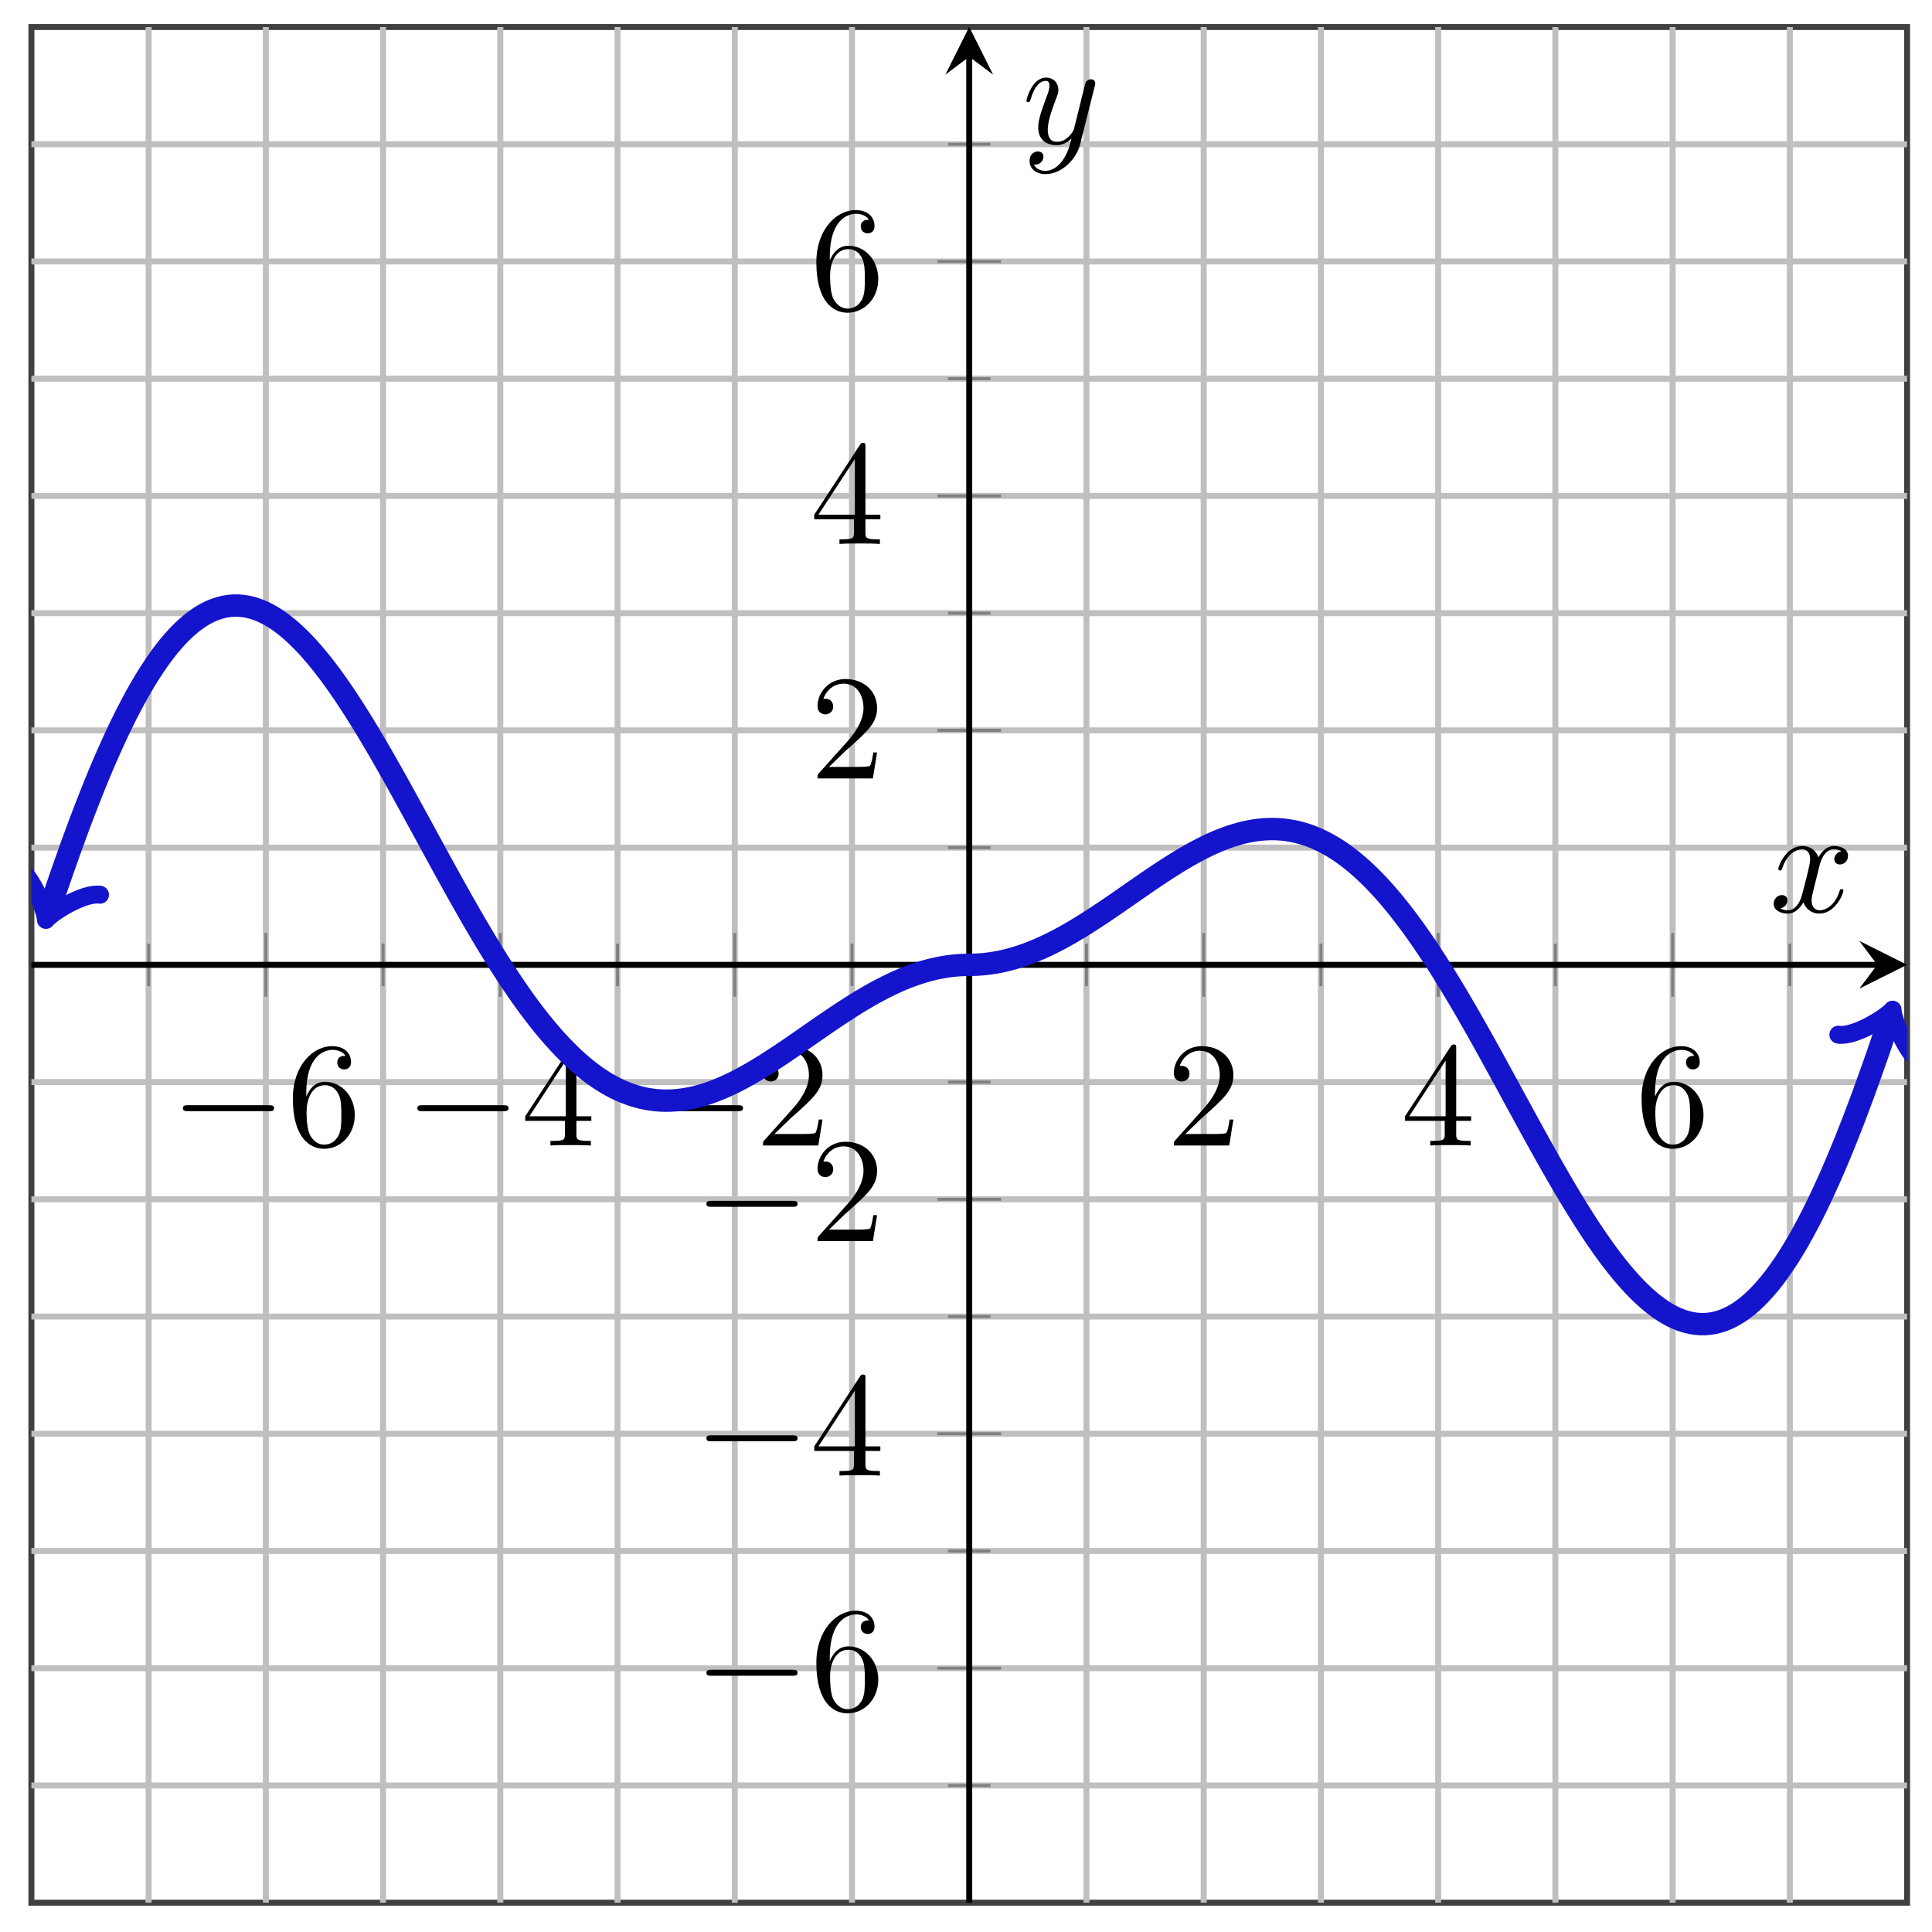 <svg xmlns="http://www.w3.org/2000/svg" xmlns:xlink="http://www.w3.org/1999/xlink" xmlns:inkscape="http://www.inkscape.org/namespaces/inkscape" version="1.1" width="129" height="129" viewBox="0 0 129 129">
<defs>
<path id="font_1_1" d="M.659 .23C.676 .23 .694 .23 .694 .25 .694 .27 .676 .27 .659 .27H.118C.101 .27 .083 .27 .083 .25 .083 .23 .101 .23 .118 .23H.659Z"/>
<path id="font_2_3" d="M.132 .328V.352C.132 .605 .256 .641 .307 .641 .331 .641 .373 .635 .395 .601 .38 .601 .34 .601 .34 .556 .34 .525 .364 .51 .386 .51 .402 .51 .432 .519 .432 .558 .432 .618 .388 .666 .305 .666 .177 .666 .042 .537 .042 .316 .042 .049 .158-.022 .251-.022 .362-.022 .457 .072 .457 .204 .457 .331 .368 .427 .257 .427 .189 .427 .152 .376 .132 .328M.251 .006C.188 .006 .158 .066 .152 .081 .134 .128 .134 .208 .134 .226 .134 .304 .166 .404 .256 .404 .272 .404 .318 .404 .349 .342 .367 .305 .367 .254 .367 .205 .367 .157 .367 .107 .35 .071 .32 .011 .274 .006 .251 .006Z"/>
<path id="font_2_2" d="M.294 .165V.078C.294 .042 .292 .031 .218 .031H.197V0C.238 .003 .29 .003 .332 .003 .374 .003 .427 .003 .468 0V.031H.447C.373 .031 .371 .042 .371 .078V.165H.471V.196H.371V.651C.371 .671 .371 .677 .355 .677 .346 .677 .343 .677 .335 .665L.028 .196V.165H.294M.3 .196H.056L.3 .569V.196Z"/>
<path id="font_2_1" d="M.127 .077 .233 .18C.389 .318 .449 .372 .449 .472 .449 .586 .359 .666 .237 .666 .124 .666 .05 .574 .05 .485 .05 .429 .1 .429 .103 .429 .12 .429 .155 .441 .155 .482 .155 .508 .137 .534 .102 .534 .094 .534 .092 .534 .089 .533 .112 .598 .166 .635 .224 .635 .315 .635 .358 .554 .358 .472 .358 .392 .308 .313 .253 .251L.061 .037C.05 .026 .05 .024 .05 0H.421L.449 .174H.424C.419 .144 .412 .1 .402 .085 .395 .077 .329 .077 .307 .077H.127Z"/>
<clipPath id="clip_3">
<path transform="matrix(1,0,0,-1,2.096,127.043)" d="M0 0H125.24V125.24H0Z"/>
</clipPath>
<path id="font_4_1" d="M.334 .302C.34 .328 .363 .42 .433 .42 .438 .42 .462 .42 .483 .407 .455 .402 .435 .377 .435 .353 .435 .337 .446 .318 .473 .318 .495 .318 .527 .336 .527 .376 .527 .428 .468 .442 .434 .442 .376 .442 .341 .389 .329 .366 .304 .432 .25 .442 .221 .442 .117 .442 .06 .313 .06 .288 .06 .278 .07 .278 .072 .278 .08 .278 .083 .28 .085 .289 .119 .395 .185 .42 .219 .42 .238 .42 .273 .411 .273 .353 .273 .322 .256 .255 .219 .115 .203 .053 .168 .011 .124 .011 .118 .011 .095 .011 .074 .024 .099 .029 .121 .05 .121 .078 .121 .105 .099 .113 .084 .113 .054 .113 .029 .087 .029 .055 .029 .009 .079-.011 .123-.011 .189-.011 .225 .059 .228 .065 .24 .028 .276-.011 .336-.011 .439-.011 .496 .118 .496 .143 .496 .153 .487 .153 .484 .153 .475 .153 .473 .149 .471 .142 .438 .035 .37 .011 .338 .011 .299 .011 .283 .043 .283 .077 .283 .099 .289 .121 .3 .165L.334 .302Z"/>
<path id="font_4_2" d="M.486 .381C.49 .395 .49 .397 .49 .404 .49 .422 .476 .431 .461 .431 .451 .431 .435 .425 .426 .41 .424 .405 .416 .374 .412 .356 .405 .33 .398 .303 .392 .276L.347 .096C.343 .081 .3 .011 .234 .011 .183 .011 .172 .055 .172 .092 .172 .138 .189 .2 .223 .288 .239 .329 .243 .34 .243 .36 .243 .405 .211 .442 .161 .442 .066 .442 .029 .297 .029 .288 .029 .278 .039 .278 .041 .278 .051 .278 .052 .28 .057 .296 .084 .39 .124 .42 .158 .42 .166 .42 .183 .42 .183 .388 .183 .363 .173 .337 .166 .318 .126 .212 .108 .155 .108 .108 .108 .019 .171-.011 .23-.011 .269-.011 .303 .006 .331 .034 .318-.018 .306-.067 .266-.12 .24-.154 .202-.183 .156-.183 .142-.183 .097-.18 .08-.141 .096-.141 .109-.141 .123-.129 .133-.12 .143-.107 .143-.088 .143-.057 .116-.053 .106-.053 .083-.053 .05-.069 .05-.118 .05-.168 .094-.205 .156-.205 .259-.205 .362-.114 .39-.001L.486 .381Z"/>
</defs>
<path transform="matrix(1,0,0,-1,2.096,127.043)" stroke-width=".399" stroke-linecap="butt" stroke-miterlimit="10" stroke-linejoin="miter" fill="none" stroke="#404040" d="M0 0H125.24V125.24H0Z"/>
<path transform="matrix(1,0,0,-1,2.096,127.043)" stroke-width=".399" stroke-linecap="butt" stroke-miterlimit="10" stroke-linejoin="miter" fill="none" stroke="#bfbfbf" d="M7.827 0V125.24M23.482 0V125.24M39.137 0V125.24M54.792 0V125.24M70.447 0V125.24M86.102 0V125.24M101.757 0V125.24M117.412 0V125.24"/>
<path transform="matrix(1,0,0,-1,2.096,127.043)" stroke-width=".399" stroke-linecap="butt" stroke-miterlimit="10" stroke-linejoin="miter" fill="none" stroke="#bfbfbf" d="M15.655 0V125.24M31.31 0V125.24M46.965 0V125.24M78.275 0V125.24M93.93 0V125.24M109.585 0V125.24"/>
<path transform="matrix(1,0,0,-1,2.096,127.043)" stroke-width=".399" stroke-linecap="butt" stroke-miterlimit="10" stroke-linejoin="miter" fill="none" stroke="#bfbfbf" d="M0 7.827H125.24M0 23.482H125.24M0 39.137H125.24M0 54.792H125.24M0 70.447H125.24M0 86.102H125.24M0 101.757H125.24M0 117.412H125.24"/>
<path transform="matrix(1,0,0,-1,2.096,127.043)" stroke-width=".399" stroke-linecap="butt" stroke-miterlimit="10" stroke-linejoin="miter" fill="none" stroke="#bfbfbf" d="M0 15.655H125.24M0 31.31H125.24M0 46.965H125.24M0 78.275H125.24M0 93.93H125.24M0 109.585H125.24"/>
<path transform="matrix(1,0,0,-1,2.096,127.043)" stroke-width=".199" stroke-linecap="butt" stroke-miterlimit="10" stroke-linejoin="miter" fill="none" stroke="#7f807f" d="M7.827 61.203V64.037M23.482 61.203V64.037M39.137 61.203V64.037M54.792 61.203V64.037M70.447 61.203V64.037M86.102 61.203V64.037M101.757 61.203V64.037M117.412 61.203V64.037"/>
<path transform="matrix(1,0,0,-1,2.096,127.043)" stroke-width=".199" stroke-linecap="butt" stroke-miterlimit="10" stroke-linejoin="miter" fill="none" stroke="#7f807f" d="M15.655 60.494V64.746M31.31 60.494V64.746M46.965 60.494V64.746M78.275 60.494V64.746M93.93 60.494V64.746M109.585 60.494V64.746"/>
<path transform="matrix(1,0,0,-1,2.096,127.043)" stroke-width=".199" stroke-linecap="butt" stroke-miterlimit="10" stroke-linejoin="miter" fill="none" stroke="#7f807f" d="M61.203 7.827H64.037M61.203 23.482H64.037M61.203 39.137H64.037M61.203 54.792H64.037M61.203 70.447H64.037M61.203 86.102H64.037M61.203 101.757H64.037M61.203 117.412H64.037"/>
<path transform="matrix(1,0,0,-1,2.096,127.043)" stroke-width=".199" stroke-linecap="butt" stroke-miterlimit="10" stroke-linejoin="miter" fill="none" stroke="#7f807f" d="M60.494 15.655H64.746M60.494 31.31H64.746M60.494 46.965H64.746M60.494 78.275H64.746M60.494 93.93H64.746M60.494 109.585H64.746"/>
<path transform="matrix(1,0,0,-1,2.096,127.043)" stroke-width=".399" stroke-linecap="butt" stroke-miterlimit="10" stroke-linejoin="miter" fill="none" stroke="#000000" d="M0 62.62H123.247"/>
<path transform="matrix(1,0,0,-1,125.343,64.419)" d="M1.993 0-1.196 1.594 0 0-1.196-1.594"/>
<path transform="matrix(1,0,0,-1,2.096,127.043)" stroke-width=".399" stroke-linecap="butt" stroke-miterlimit="10" stroke-linejoin="miter" fill="none" stroke="#000000" d="M62.62 0V123.247"/>
<path transform="matrix(0,-1,-1,-0,64.716,3.789)" d="M1.993 0-1.196 1.594 0 0-1.196-1.594"/>
<use data-text="&#x2212;" xlink:href="#font_1_1" transform="matrix(9.963,0,0,-9.963,11.386,76.486)"/>
<use data-text="6" xlink:href="#font_2_3" transform="matrix(9.963,0,0,-9.963,19.135,76.486)"/>
<use data-text="&#x2212;" xlink:href="#font_1_1" transform="matrix(9.963,0,0,-9.963,27.041,76.486)"/>
<use data-text="4" xlink:href="#font_2_2" transform="matrix(9.963,0,0,-9.963,34.79,76.486)"/>
<use data-text="&#x2212;" xlink:href="#font_1_1" transform="matrix(9.963,0,0,-9.963,42.696,76.486)"/>
<use data-text="2" xlink:href="#font_2_1" transform="matrix(9.963,0,0,-9.963,50.445,76.486)"/>
<use data-text="2" xlink:href="#font_2_1" transform="matrix(9.963,0,0,-9.963,77.88,76.486)"/>
<use data-text="4" xlink:href="#font_2_2" transform="matrix(9.963,0,0,-9.963,93.535,76.486)"/>
<use data-text="6" xlink:href="#font_2_3" transform="matrix(9.963,0,0,-9.963,109.19,76.486)"/>
<use data-text="&#x2212;" xlink:href="#font_1_1" transform="matrix(9.963,0,0,-9.963,46.34,114.182)"/>
<use data-text="6" xlink:href="#font_2_3" transform="matrix(9.963,0,0,-9.963,54.089,114.182)"/>
<use data-text="&#x2212;" xlink:href="#font_1_1" transform="matrix(9.963,0,0,-9.963,46.34,98.526)"/>
<use data-text="4" xlink:href="#font_2_2" transform="matrix(9.963,0,0,-9.963,54.089,98.526)"/>
<use data-text="&#x2212;" xlink:href="#font_1_1" transform="matrix(9.963,0,0,-9.963,46.34,82.87)"/>
<use data-text="2" xlink:href="#font_2_1" transform="matrix(9.963,0,0,-9.963,54.089,82.87)"/>
<use data-text="2" xlink:href="#font_2_1" transform="matrix(9.963,0,0,-9.963,54.089,51.974)"/>
<use data-text="4" xlink:href="#font_2_2" transform="matrix(9.963,0,0,-9.963,54.089,36.318)"/>
<use data-text="6" xlink:href="#font_2_3" transform="matrix(9.963,0,0,-9.963,54.089,20.662)"/>
<g clip-path="url(#clip_3)">
<path transform="matrix(1,0,0,-1,2.096,127.043)" stroke-width="1.494" stroke-linecap="butt" stroke-miterlimit="10" stroke-linejoin="miter" fill="none" stroke="#1414cc" d="M1.139 66.132 1.093 65.99 1.403 66.917 1.713 67.834 2.023 68.732 2.333 69.61 2.643 70.482 2.953 71.332 3.262 72.169 3.572 72.978 3.882 73.773 4.192 74.553 4.502 75.312 4.812 76.046 5.122 76.754 5.432 77.444 5.742 78.117 6.052 78.762 6.362 79.386 6.672 79.979 6.982 80.557 7.292 81.105 7.602 81.631 7.912 82.126 8.222 82.598 8.532 83.049 8.842 83.468 9.152 83.866 9.462 84.23 9.772 84.572 10.082 84.89 10.392 85.177 10.702 85.441 11.012 85.673 11.322 85.885 11.632 86.066 11.942 86.221 12.252 86.348 12.561 86.453 12.871 86.531 13.181 86.582 13.491 86.608 13.801 86.608 14.111 86.583 14.421 86.535 14.731 86.461 15.041 86.363 15.351 86.243 15.661 86.099 15.971 85.932 16.281 85.742 16.591 85.532 16.901 85.3 17.211 85.048 17.521 84.774 17.831 84.481 18.141 84.17 18.451 83.84 18.761 83.492 19.071 83.126 19.381 82.745 19.691 82.347 20.001 81.935 20.311 81.507 20.621 81.065 20.931 80.611 21.241 80.144 21.551 79.664 21.86 79.174 22.17 78.674 22.48 78.163 22.79 77.644 23.1 77.117 23.41 76.582 23.72 76.04 24.03 75.493 24.34 74.94 24.65 74.382 24.96 73.821 25.27 73.256 25.58 72.69 25.89 72.122 26.2 71.552 26.51 70.983 26.82 70.414 27.13 69.846 27.44 69.279 27.75 68.716 28.06 68.155 28.37 67.599 28.68 67.046 28.99 66.499 29.3 65.957 29.61 65.422 29.92 64.893 30.23 64.371 30.54 63.858 30.85 63.353 31.16 62.857 31.469 62.37 31.779 61.894 32.089 61.428 32.399 60.972 32.709 60.527 33.019 60.094 33.329 59.673 33.639 59.264 33.949 58.868 34.259 58.485 34.569 58.115 34.879 57.758 35.189 57.416 35.499 57.087 35.809 56.772 36.119 56.472 36.429 56.186 36.739 55.915 37.049 55.658 37.359 55.416 37.669 55.189 37.979 54.978 38.289 54.781 38.599 54.599 38.909 54.432 39.219 54.279 39.529 54.142 39.839 54.019 40.149 53.912 40.459 53.818 40.769 53.739 41.078 53.674 41.388 53.623 41.698 53.586 42.008 53.563 42.318 53.553 42.628 53.556 42.938 53.572 43.248 53.6 43.558 53.641 43.868 53.693 44.178 53.757 44.488 53.833 44.798 53.919 45.108 54.016 45.418 54.123 45.728 54.239 46.038 54.365 46.348 54.5 46.658 54.643 46.968 54.794 47.278 54.953 47.588 55.119 47.898 55.292 48.208 55.47 48.518 55.654 48.828 55.844 49.138 56.039 49.448 56.237 49.758 56.44 50.067 56.646 50.377 56.854 50.687 57.065 50.997 57.278 51.307 57.492 51.617 57.707 51.927 57.923 52.237 58.138 52.547 58.353 52.857 58.567 53.167 58.78 53.477 58.99 53.787 59.199 54.097 59.404 54.407 59.606 54.717 59.805 55.027 60 55.337 60.19 55.647 60.375 55.957 60.555 56.267 60.73 56.577 60.898 56.887 61.06 57.197 61.216 57.507 61.365 57.817 61.507 58.127 61.641 58.437 61.768 58.747 61.886 59.057 61.996 59.367 62.098 59.676 62.192 59.986 62.276 60.296 62.352 60.606 62.418 60.916 62.475 61.226 62.523 61.536 62.561 61.846 62.59 62.156 62.609 62.466 62.619 62.776 62.621 63.086 62.631 63.396 62.65 63.706 62.679 64.016 62.717 64.326 62.765 64.636 62.822 64.946 62.889 65.256 62.964 65.566 63.049 65.876 63.142 66.186 63.244 66.496 63.355 66.806 63.473 67.116 63.6 67.426 63.734 67.736 63.876 68.046 64.025 68.356 64.181 68.666 64.343 68.976 64.512 69.285 64.686 69.595 64.867 69.905 65.052 70.215 65.242 70.525 65.437 70.835 65.635 71.145 65.838 71.455 66.043 71.765 66.251 72.075 66.462 72.385 66.674 72.695 66.888 73.005 67.103 73.315 67.319 73.625 67.534 73.935 67.749 74.245 67.963 74.555 68.176 74.865 68.387 75.175 68.596 75.485 68.802 75.795 69.004 76.105 69.203 76.415 69.397 76.725 69.587 77.035 69.771 77.345 69.95 77.655 70.122 77.965 70.288 78.275 70.447 78.585 70.598 78.894 70.741 79.204 70.876 79.514 71.002 79.824 71.118 80.134 71.225 80.444 71.321 80.754 71.408 81.064 71.483 81.374 71.547 81.684 71.599 81.994 71.64 82.304 71.668 82.614 71.684 82.924 71.687 83.234 71.677 83.544 71.653 83.854 71.616 84.164 71.565 84.474 71.5 84.784 71.421 85.094 71.327 85.404 71.22 85.714 71.097 86.024 70.959 86.334 70.807 86.644 70.64 86.954 70.458 87.264 70.261 87.574 70.049 87.884 69.821 88.194 69.58 88.503 69.323 88.813 69.052 89.123 68.766 89.433 68.465 89.743 68.151 90.053 67.822 90.363 67.479 90.673 67.122 90.983 66.752 91.293 66.369 91.603 65.972 91.913 65.563 92.223 65.143 92.533 64.71 92.843 64.265 93.153 63.809 93.463 63.342 93.773 62.865 94.083 62.379 94.393 61.883 94.703 61.378 95.013 60.864 95.323 60.343 95.633 59.814 95.943 59.279 96.253 58.737 96.563 58.189 96.873 57.637 97.183 57.08 97.493 56.52 97.802 55.956 98.112 55.39 98.422 54.822 98.732 54.253 99.042 53.683 99.352 53.114 99.662 52.545 99.972 51.979 100.282 51.415 100.592 50.853 100.902 50.296 101.212 49.743 101.522 49.195 101.832 48.654 102.142 48.119 102.452 47.591 102.762 47.073 103.072 46.562 103.382 46.062 103.692 45.571 104.002 45.093 104.312 44.626 104.622 44.171 104.932 43.729 105.242 43.301 105.552 42.889 105.862 42.492 106.172 42.11 106.482 41.745 106.792 41.397 107.102 41.067 107.411 40.757 107.721 40.464 108.031 40.191 108.341 39.938 108.651 39.707 108.961 39.496 109.271 39.307 109.581 39.14 109.891 38.997 110.201 38.876 110.511 38.779 110.821 38.705 111.131 38.656 111.441 38.632 111.751 38.632 112.061 38.659 112.371 38.71 112.681 38.788 112.991 38.891 113.301 39.02 113.611 39.177 113.921 39.358 114.231 39.567 114.541 39.802 114.851 40.064 115.161 40.354 115.471 40.67 115.781 41.014 116.091 41.379 116.401 41.774 116.71 42.197 117.02 42.644 117.33 43.113 117.64 43.615 117.95 44.138 118.26 44.69 118.57 45.267 118.88 45.861 119.19 46.482 119.5 47.13 119.81 47.799 120.12 48.485 120.43 49.203 120.74 49.936 121.05 50.691 121.36 51.471 121.67 52.261 121.98 53.08 122.29 53.913 122.6 54.768 122.91 55.635 123.22 56.512 123.53 57.416 123.84 58.328 124.15 59.261 124.099 59.109"/>
<path transform="matrix(-.312,.95,.95,.312,3.235,60.907)" stroke-width="1.196" stroke-linecap="round" stroke-linejoin="round" fill="none" stroke="#1414cc" d="M-2.182 2.909C-2 1.818 0 .182 .545 0 0-.182-2-1.818-2.182-2.909"/>
<path transform="matrix(.315,-.949,-.949,-.315,126.195,67.931)" stroke-width="1.196" stroke-linecap="round" stroke-linejoin="round" fill="none" stroke="#1414cc" d="M-2.182 2.909C-2 1.818 0 .182 .545 0 0-.182-2-1.818-2.182-2.909"/>
</g>
<use data-text="x" xlink:href="#font_4_1" transform="matrix(9.963,0,0,-9.963,118.141,60.89)"/>
<use data-text="y" xlink:href="#font_4_2" transform="matrix(9.963,0,0,-9.963,68.246,9.585)"/>
</svg>
